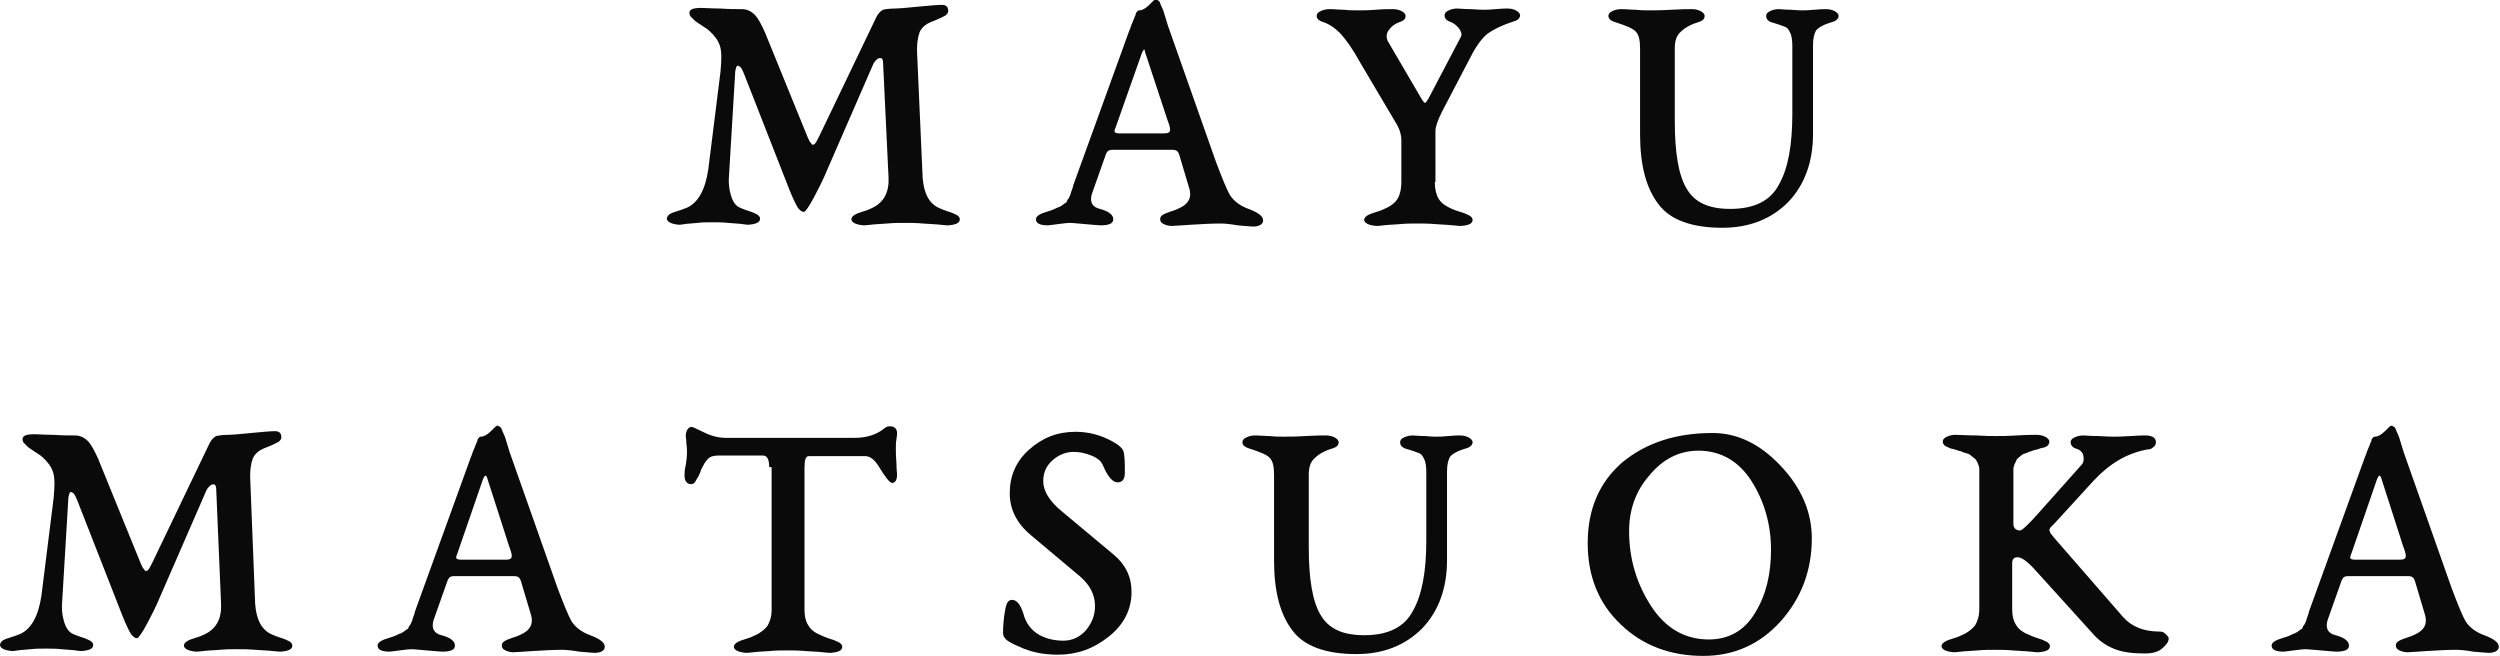 <?xml version="1.0" encoding="utf-8"?>
<!-- Generator: Adobe Illustrator 22.0.1, SVG Export Plug-In . SVG Version: 6.00 Build 0)  -->
<svg version="1.1" id="レイヤー_1" xmlns="http://www.w3.org/2000/svg" xmlns:xlink="http://www.w3.org/1999/xlink" x="0px"
	 y="0px" viewBox="0 0 410.5 107.7" style="enable-background:new 0 0 410.5 107.7;" xml:space="preserve">
<style type="text/css">
	.st0{fill:#0A0A0A;}
</style>
<g>
	<g>
		<path class="st0" d="M151.5,29.2c0.2,2.6,1.1,4.3,2.8,5c0.2,0.1,0.7,0.3,1.3,0.5c0.7,0.2,1.1,0.4,1.5,0.6c0.3,0.2,0.5,0.4,0.5,0.7
			c0,0.6-0.6,0.9-1.9,1c-0.1,0-0.5,0-1.3-0.1c-0.8-0.1-1.8-0.1-2.9-0.2c-1.1-0.1-2.1-0.1-3-0.1s-1.8,0-2.8,0.1
			c-1.1,0.1-2,0.1-2.7,0.2c-0.7,0.1-1.2,0.1-1.2,0.1c-1.3-0.1-2-0.5-2-1c0-0.3,0.2-0.5,0.5-0.7c0.3-0.2,0.8-0.4,1.5-0.6
			c0.7-0.2,1.1-0.4,1.3-0.5c2-0.9,2.9-2.6,2.8-5L145,10.3c0-0.7-0.3-0.9-0.8-0.7c-0.3,0.2-0.6,0.5-0.8,0.9l-8.1,18.6
			c-0.3,0.7-0.9,1.9-1.7,3.4c-0.8,1.5-1.4,2.3-1.6,2.3c-0.3,0-0.6-0.2-1-0.7c-0.3-0.5-0.8-1.5-1.4-3l-7.4-18.9
			c-0.3-0.7-0.5-1.2-0.8-1.3c-0.2-0.2-0.4-0.1-0.5,0.1c-0.1,0.3-0.2,0.7-0.2,1.2l-1,16.7c-0.1,1,0,2.1,0.3,3.1
			c0.3,1.1,0.8,1.8,1.5,2.1c0.2,0.1,0.7,0.3,1.3,0.5c0.7,0.2,1.1,0.4,1.5,0.6c0.3,0.2,0.5,0.4,0.5,0.7c0,0.6-0.6,0.9-1.9,1
			c-0.1,0-0.4,0-1-0.1c-0.6-0.1-1.4-0.1-2.3-0.2c-0.9-0.1-1.8-0.1-2.6-0.1c-0.8,0-1.7,0-2.5,0.1s-1.5,0.1-2.1,0.2
			c-0.5,0.1-0.9,0.1-0.9,0.1c-1.3-0.1-2-0.5-2-1c0-0.3,0.2-0.5,0.4-0.7c0.3-0.2,0.8-0.4,1.5-0.6c0.7-0.2,1.1-0.4,1.4-0.5
			c1.8-0.8,3-2.9,3.5-6.3l2-16c0.2-2,0.2-3.4-0.1-4.3c-0.3-0.9-0.9-1.7-1.8-2.5c-0.2-0.2-0.7-0.5-1.3-0.9c-0.6-0.4-1.1-0.7-1.4-1.1
			c-0.4-0.3-0.5-0.6-0.5-0.9c0-0.6,0.7-0.8,2-0.8c0.7,0,1.7,0.1,3.1,0.1c1.4,0.1,2.6,0.1,3.5,0.1c0.8,0,1.5,0.3,2.1,0.9
			c0.6,0.6,1.1,1.6,1.7,2.9l7,17.2c0.2,0.4,0.3,0.7,0.4,0.8c0.1,0.1,0.2,0.2,0.3,0.4c0.1,0.1,0.3,0.1,0.5-0.1
			c0.2-0.2,0.4-0.6,0.7-1.2l9.4-19.6c0.3-0.6,0.7-1,1.1-1.2c0.4-0.1,1.1-0.2,2-0.2c0.5,0,1.7-0.1,3.7-0.3c2-0.2,3.3-0.3,4-0.3
			c0.6,0,1,0.3,1,1c0,0.3-0.2,0.5-0.4,0.7c-0.3,0.2-1.1,0.6-2.4,1.1c-1,0.4-1.6,1-1.9,1.7c-0.3,0.8-0.5,2-0.4,3.7L151.5,29.2z"/>
		<path class="st0" d="M200.4,36.7c-1.5,0-3.1,0.1-4.8,0.2c-1.7,0.1-2.8,0.2-3.2,0.2c-0.4,0-0.9-0.1-1.3-0.3
			c-0.4-0.2-0.6-0.4-0.6-0.8c0-0.3,0.1-0.5,0.4-0.7c0.3-0.2,0.8-0.4,1.4-0.6c0.7-0.2,1.1-0.4,1.3-0.5c1.6-0.7,2.1-1.8,1.7-3.2
			l-1.7-5.7c-0.2-0.5-0.5-0.7-1-0.7h-10c-0.5,0-0.8,0.2-1,0.7l-2.3,6.5c-0.4,1.3,0,2.2,1.3,2.5c1.5,0.4,2.2,1,2.2,1.7
			c0,0.7-0.7,1-2.1,1c-0.4,0-1.2-0.1-2.5-0.2s-2.1-0.2-2.4-0.2c-0.6,0-1.3,0.1-2.1,0.2c-0.9,0.1-1.4,0.2-1.6,0.2c-1.3,0-2-0.3-2-1
			c0-0.3,0.2-0.5,0.5-0.7c0.3-0.2,0.8-0.4,1.5-0.6c0.7-0.2,1.1-0.4,1.3-0.5c0.2-0.1,0.4-0.2,0.5-0.2c0.2-0.1,0.3-0.2,0.4-0.2
			c0.1-0.1,0.2-0.2,0.4-0.3c0.1-0.1,0.2-0.2,0.3-0.2c0.1,0,0.1-0.1,0.2-0.3c0.1-0.2,0.1-0.3,0.2-0.3c0,0,0.1-0.2,0.2-0.4
			c0.1-0.2,0.2-0.4,0.2-0.5c0-0.1,0.1-0.3,0.2-0.6c0.1-0.3,0.2-0.5,0.2-0.7l9.2-25.4c0.2-0.4,0.3-0.9,0.5-1.3c0.2-0.4,0.3-0.8,0.4-1
			c0.1-0.2,0.2-0.4,0.2-0.6c0.1-0.2,0.2-0.3,0.3-0.4c0.1-0.1,0.2-0.1,0.3-0.1c0.4,0,1-0.3,1.6-0.9c0.6-0.6,0.9-0.9,1-0.9
			c0.2,0,0.4,0.1,0.5,0.2c0.2,0.1,0.3,0.4,0.4,0.7c0.1,0.3,0.3,0.6,0.4,0.9c0.1,0.3,0.2,0.7,0.4,1.3c0.2,0.6,0.3,1,0.4,1.3l7.9,22.4
			c1,2.6,1.7,4.4,2.3,5.4c0.6,0.9,1.6,1.7,3,2.2c1.6,0.6,2.4,1.2,2.4,1.9c0,0.6-0.6,1-1.7,1c-0.4,0-1.2-0.1-2.5-0.2
			C202.1,36.8,201.1,36.7,200.4,36.7z M183.3,20.6c-0.2,0.5-0.3,0.8-0.3,1c0.1,0.2,0.3,0.3,0.8,0.3h7.3c0.6,0,0.9-0.1,1-0.4
			c0.1-0.2,0-0.8-0.4-1.8l-3.7-11.2C188,8,187.8,8,187.5,8.7L183.3,20.6z"/>
		<path class="st0" d="M235.6,29.9c0,1.1,0.2,2,0.6,2.7c0.4,0.7,1.1,1.2,2.2,1.7c0.2,0.1,0.7,0.3,1.4,0.5c0.7,0.2,1.1,0.4,1.5,0.6
			c0.3,0.2,0.5,0.4,0.5,0.7c0,0.6-0.6,0.9-1.9,1c-0.1,0-0.5,0-1.3-0.1c-0.8-0.1-1.8-0.1-2.9-0.2s-2.1-0.1-3-0.1
			c-0.8,0-1.8,0-2.8,0.1c-1.1,0.1-2,0.1-2.7,0.2c-0.7,0.1-1.2,0.1-1.2,0.1c-1.3-0.1-2-0.5-2-1c0-0.3,0.2-0.5,0.5-0.7
			c0.3-0.2,0.8-0.4,1.5-0.6c0.7-0.2,1.1-0.4,1.3-0.5c1-0.4,1.8-1,2.2-1.7c0.4-0.7,0.6-1.6,0.6-2.7V23c0-0.9-0.3-1.9-1-3l-5.8-9.8
			c-1.2-2.2-2.3-3.7-3.2-4.7c-0.9-0.9-1.9-1.6-2.9-1.9c-0.6-0.2-1-0.5-1-1c0-0.3,0.2-0.6,0.7-0.8c0.4-0.2,0.9-0.3,1.4-0.3
			c0.8,0,1.6,0.1,2.4,0.1c0.8,0.1,1.6,0.1,2.3,0.1c0.7,0,1.7,0,2.9-0.1c1.2-0.1,2.2-0.1,2.8-0.1c0.5,0,1,0.1,1.4,0.3
			c0.4,0.2,0.7,0.5,0.7,0.8c0,0.5-0.3,0.8-0.9,1C229,3.9,228.4,4.4,228,5c-0.4,0.6-0.4,1.2-0.1,1.8l5.5,9.4c0.3,0.5,0.5,0.7,0.6,0.7
			c0.1,0,0.3-0.3,0.6-0.8l5.3-10.1c0.2-0.4,0-0.8-0.3-1.3c-0.4-0.5-0.9-0.9-1.4-1.1c-0.7-0.2-1-0.6-1-1.1c0-0.3,0.2-0.6,0.7-0.8
			c0.4-0.2,0.9-0.3,1.4-0.3c0.3,0,1,0.1,2.2,0.1c1.2,0.1,1.9,0.1,2.2,0.1c0.3,0,0.9,0,1.9-0.1c1-0.1,1.6-0.1,1.9-0.1
			c0.5,0,1,0.1,1.4,0.3c0.4,0.2,0.7,0.5,0.7,0.8c0,0.4-0.3,0.8-1,1c-1.9,0.6-3.3,1.3-4.3,2c-0.9,0.7-1.9,2-2.9,4l-4.6,8.8
			c-0.7,1.4-1.1,2.5-1.1,3.3V29.9z"/>
		<path class="st0" d="M297.7,7.4V22c0,4.6-1.4,8.4-4.1,11.2c-2.8,2.8-6.4,4.2-10.8,4.2c-5,0-8.6-1.3-10.5-3.9c-2-2.6-3-6.4-3-11.4
			V8c0-1.4-0.2-2.3-0.7-2.8c-0.4-0.5-1.6-1-3.5-1.6c-0.6-0.2-1-0.5-1-1c0-0.3,0.2-0.6,0.7-0.8c0.4-0.2,0.9-0.3,1.4-0.3
			c0.8,0,1.6,0.1,2.4,0.1c0.8,0.1,1.6,0.1,2.3,0.1c0.7,0,1.9,0,3.5-0.1c1.6-0.1,2.7-0.1,3.4-0.1c0.5,0,1,0.1,1.4,0.3
			c0.4,0.2,0.7,0.5,0.7,0.8c0,0.5-0.3,0.8-0.9,1c-1.4,0.4-2.4,1-3,1.6c-0.7,0.6-1,1.5-1,2.7v12c0,5.1,0.6,8.8,1.9,11
			c1.3,2.3,3.6,3.4,7.2,3.4c3.9,0,6.6-1.3,8-4c1.5-2.6,2.2-6.5,2.2-11.6V7.6c0-1-0.1-1.8-0.4-2.3c-0.2-0.5-0.5-0.8-0.8-0.9
			c-0.3-0.1-1-0.4-2.1-0.7c-0.7-0.2-1-0.6-1-1.1c0-0.3,0.2-0.6,0.7-0.8c0.4-0.2,0.9-0.3,1.4-0.3c0.3,0,1,0.1,2,0.1
			c1,0.1,1.6,0.1,1.9,0.1c0.3,0,0.9,0,1.9-0.1c1-0.1,1.6-0.1,1.9-0.1c0.5,0,1,0.1,1.4,0.3c0.4,0.2,0.7,0.5,0.7,0.8
			c0,0.4-0.3,0.8-1,1c-1.4,0.4-2.3,0.9-2.7,1.4C297.9,5.5,297.7,6.3,297.7,7.4z"/>
		<path class="st0" d="M41.9,99.2c0.2,2.6,1.1,4.3,2.8,5c0.2,0.1,0.7,0.3,1.3,0.5c0.7,0.2,1.1,0.4,1.5,0.6c0.3,0.2,0.5,0.4,0.5,0.7
			c0,0.6-0.6,0.9-1.9,1c-0.1,0-0.5,0-1.3-0.1c-0.8-0.1-1.8-0.1-2.9-0.2c-1.1-0.1-2.1-0.1-3-0.1s-1.8,0-2.8,0.1
			c-1.1,0.1-2,0.1-2.7,0.2c-0.7,0.1-1.2,0.1-1.2,0.1c-1.3-0.1-2-0.5-2-1c0-0.3,0.2-0.5,0.5-0.7c0.3-0.2,0.8-0.4,1.5-0.6
			c0.7-0.2,1.1-0.4,1.3-0.5c2-0.9,2.9-2.6,2.8-5l-0.8-18.9c0-0.7-0.3-0.9-0.8-0.7c-0.3,0.2-0.6,0.5-0.8,0.9l-8.1,18.6
			c-0.3,0.7-0.9,1.9-1.7,3.4c-0.8,1.5-1.4,2.3-1.6,2.3c-0.3,0-0.6-0.2-1-0.7c-0.3-0.5-0.8-1.5-1.4-3l-7.4-18.9
			c-0.3-0.7-0.5-1.2-0.8-1.3c-0.2-0.2-0.4-0.1-0.5,0.1c-0.1,0.3-0.2,0.7-0.2,1.2l-1,16.7c-0.1,1,0,2.1,0.3,3.1
			c0.3,1.1,0.8,1.8,1.5,2.1c0.2,0.1,0.7,0.3,1.3,0.5c0.7,0.2,1.1,0.4,1.5,0.6c0.3,0.2,0.5,0.4,0.5,0.7c0,0.6-0.6,0.9-1.9,1
			c-0.1,0-0.4,0-1-0.1c-0.6-0.1-1.4-0.1-2.3-0.2c-0.9-0.1-1.8-0.1-2.6-0.1c-0.8,0-1.7,0-2.5,0.1s-1.5,0.1-2.1,0.2
			c-0.5,0.1-0.9,0.1-0.9,0.1c-1.3-0.1-2-0.5-2-1c0-0.3,0.2-0.5,0.4-0.7c0.3-0.2,0.8-0.4,1.5-0.6c0.7-0.2,1.1-0.4,1.4-0.5
			c1.8-0.8,3-2.9,3.5-6.3l2-16c0.2-2,0.2-3.4-0.1-4.3c-0.3-0.9-0.9-1.7-1.8-2.5c-0.2-0.2-0.7-0.5-1.3-0.9c-0.6-0.4-1.1-0.7-1.4-1.1
			c-0.4-0.3-0.5-0.6-0.5-0.9c0-0.6,0.7-0.8,2-0.8c0.7,0,1.7,0.1,3.1,0.1c1.4,0.1,2.6,0.1,3.5,0.1c0.8,0,1.5,0.3,2.1,0.9
			c0.6,0.6,1.1,1.6,1.7,2.9l7,17.2c0.2,0.4,0.3,0.7,0.4,0.8c0.1,0.1,0.2,0.2,0.3,0.4c0.1,0.1,0.3,0.1,0.5-0.1
			c0.2-0.2,0.4-0.6,0.7-1.2l9.4-19.6c0.3-0.6,0.7-1,1.1-1.2c0.4-0.1,1.1-0.2,2-0.2c0.5,0,1.7-0.1,3.7-0.3c2-0.2,3.3-0.3,4-0.3
			c0.6,0,1,0.3,1,1c0,0.3-0.2,0.5-0.4,0.7c-0.3,0.2-1.1,0.6-2.4,1.1c-1,0.4-1.6,1-1.9,1.7c-0.3,0.8-0.5,2-0.4,3.7L41.9,99.2z"/>
		<path class="st0" d="M92.3,106.7c-1.5,0-3.1,0.1-4.8,0.2c-1.7,0.1-2.8,0.2-3.2,0.2c-0.4,0-0.9-0.1-1.3-0.3
			c-0.4-0.2-0.6-0.4-0.6-0.8c0-0.3,0.1-0.5,0.4-0.7c0.3-0.2,0.8-0.4,1.4-0.6c0.7-0.2,1.1-0.4,1.3-0.5c1.6-0.7,2.1-1.8,1.7-3.2
			l-1.7-5.7c-0.2-0.5-0.5-0.7-1-0.7h-10c-0.5,0-0.8,0.2-1,0.7l-2.3,6.5c-0.4,1.3,0,2.2,1.3,2.5c1.5,0.4,2.2,1,2.2,1.7
			c0,0.7-0.7,1-2.1,1c-0.4,0-1.2-0.1-2.5-0.2s-2.1-0.2-2.4-0.2c-0.6,0-1.3,0.1-2.1,0.2c-0.9,0.1-1.4,0.2-1.6,0.2c-1.3,0-2-0.3-2-1
			c0-0.3,0.2-0.5,0.5-0.7c0.3-0.2,0.8-0.4,1.5-0.6c0.7-0.2,1.1-0.4,1.3-0.5c0.2-0.1,0.4-0.2,0.5-0.2c0.2-0.1,0.3-0.2,0.4-0.2
			c0.1-0.1,0.2-0.2,0.4-0.3c0.1-0.1,0.2-0.2,0.3-0.2c0.1,0,0.1-0.1,0.2-0.3c0.1-0.2,0.1-0.3,0.2-0.3c0,0,0.1-0.2,0.2-0.4
			c0.1-0.2,0.2-0.4,0.2-0.5c0-0.1,0.1-0.3,0.2-0.6c0.1-0.3,0.2-0.5,0.2-0.7l9.2-25.4c0.2-0.4,0.3-0.9,0.5-1.3c0.2-0.4,0.3-0.8,0.4-1
			c0.1-0.2,0.2-0.4,0.2-0.6c0.1-0.2,0.2-0.3,0.3-0.4c0.1-0.1,0.2-0.1,0.3-0.1c0.4,0,1-0.3,1.6-0.9c0.6-0.6,0.9-0.9,1-0.9
			c0.2,0,0.4,0.1,0.5,0.2c0.2,0.1,0.3,0.4,0.4,0.7c0.1,0.3,0.3,0.6,0.4,0.9c0.1,0.3,0.2,0.7,0.4,1.3c0.2,0.6,0.3,1,0.4,1.3l7.9,22.4
			c1,2.6,1.7,4.4,2.3,5.4c0.6,0.9,1.6,1.7,3,2.2c1.6,0.6,2.4,1.2,2.4,1.9c0,0.6-0.6,1-1.7,1c-0.4,0-1.2-0.1-2.5-0.2
			C94,106.8,93,106.7,92.3,106.7z M75.2,90.6c-0.2,0.5-0.3,0.8-0.3,1c0.1,0.2,0.3,0.3,0.8,0.3H83c0.6,0,0.9-0.1,1-0.4
			c0.1-0.2,0-0.8-0.4-1.8L80,78.5c-0.2-0.6-0.4-0.5-0.7,0.2L75.2,90.6z"/>
		<path class="st0" d="M126.3,76.7c0-1.2-0.3-1.9-1-1.9H118c-0.7,0-1.2,0.1-1.6,0.4c-0.3,0.3-0.7,0.7-1,1.4
			c-0.1,0.2-0.3,0.5-0.4,0.9c-0.2,0.4-0.3,0.8-0.5,1c-0.1,0.2-0.3,0.5-0.4,0.7c-0.2,0.2-0.4,0.3-0.6,0.3c-0.7,0-1.1-0.5-1.1-1.4
			c0-0.4,0-1,0.2-1.7c0.1-0.7,0.2-1.4,0.2-2.1c0-0.4,0-0.9-0.1-1.5c0-0.6-0.1-1-0.1-1.2c0-0.4,0.1-0.8,0.3-1.1
			c0.2-0.3,0.4-0.4,0.7-0.4c0.1,0,0.8,0.3,2,0.9c1.2,0.6,2.4,0.9,3.7,0.9h20.9c1.6,0,3-0.3,4.2-1c0.2-0.1,0.3-0.2,0.6-0.4
			c0.2-0.2,0.4-0.3,0.6-0.4c0.2-0.1,0.4-0.1,0.6-0.1c0.3,0,0.6,0.1,0.8,0.3c0.2,0.2,0.3,0.5,0.3,0.8c0,0.1,0,0.4-0.1,1
			c-0.1,0.5-0.1,1.1-0.1,1.6c0,0.6,0,1.3,0.1,2.4c0,1,0.1,1.6,0.1,1.8c0,0.9-0.3,1.4-0.8,1.4c-0.4,0-1.1-0.9-2.2-2.7
			c-0.7-1.1-1.4-1.7-2.2-1.7h-9.3c-0.5,0-0.7,0.6-0.7,1.9v23.3c0,1.1,0.2,2,0.7,2.7c0.4,0.7,1.2,1.2,2.2,1.6
			c0.2,0.1,0.7,0.3,1.3,0.5c0.7,0.2,1.1,0.4,1.5,0.6c0.3,0.2,0.5,0.4,0.5,0.7c0,0.6-0.6,0.9-1.9,1c-0.1,0-0.5,0-1.3-0.1
			c-0.8-0.1-1.8-0.1-2.9-0.2c-1.1-0.1-2.1-0.1-3-0.1s-1.8,0-2.8,0.1c-1.1,0.1-2,0.1-2.7,0.2c-0.7,0.1-1.2,0.1-1.2,0.1
			c-1.3-0.1-2-0.5-2-1c0-0.3,0.2-0.5,0.5-0.7c0.3-0.2,0.8-0.4,1.5-0.6c0.7-0.2,1.1-0.4,1.3-0.5c1-0.4,1.7-1,2.2-1.6
			c0.4-0.7,0.7-1.5,0.7-2.7V76.7z"/>
		<path class="st0" d="M176.6,70.9c2.1,0,4.1,0.5,6.1,1.6c1.1,0.6,1.7,1.2,1.8,1.7c0.2,0.8,0.2,2,0.2,3.4c0,1.1-0.4,1.6-1.2,1.6
			c-0.8,0-1.6-0.9-2.4-2.8c-0.3-0.7-0.9-1.2-1.9-1.6c-1-0.4-1.9-0.6-2.9-0.6c-1.3,0-2.5,0.5-3.5,1.4c-1,0.9-1.5,2-1.5,3.4
			c0,1.6,1,3.3,3.1,5l8.5,7.1c1.9,1.6,2.9,3.6,2.9,6.1c0,2.8-1.2,5.3-3.7,7.3c-2.5,2-5.2,3-8.4,3c-2.3,0-4.4-0.4-6.3-1.3
			c-1.2-0.5-1.9-0.9-2.2-1.2c-0.3-0.3-0.5-0.6-0.5-1c0-1.2,0.1-2.6,0.4-4.1c0.2-1,0.5-1.4,1.1-1.4c0.8,0,1.5,0.9,2,2.8
			c0.4,1.1,1.1,2.1,2.2,2.8c1.1,0.7,2.6,1.1,4.2,1.1c1.5,0,2.7-0.6,3.7-1.7c1-1.2,1.5-2.5,1.5-4c0-1.8-0.8-3.4-2.4-4.8l-8.1-6.8
			c-2.4-2-3.5-4.3-3.5-6.9c0-2.8,1-5.2,3.1-7.1C171.1,71.9,173.6,70.9,176.6,70.9z"/>
		<path class="st0" d="M237.6,77.4V92c0,4.6-1.4,8.4-4.1,11.2c-2.8,2.8-6.4,4.2-10.8,4.2c-5,0-8.6-1.3-10.5-3.9c-2-2.6-3-6.4-3-11.4
			V78c0-1.4-0.2-2.3-0.7-2.8c-0.4-0.5-1.6-1-3.5-1.6c-0.6-0.2-1-0.5-1-1c0-0.3,0.2-0.6,0.7-0.8c0.4-0.2,0.9-0.3,1.4-0.3
			c0.8,0,1.6,0.1,2.4,0.1c0.8,0.1,1.6,0.1,2.3,0.1c0.7,0,1.9,0,3.5-0.1c1.6-0.1,2.7-0.1,3.4-0.1c0.5,0,1,0.1,1.4,0.3
			c0.4,0.2,0.7,0.5,0.7,0.8c0,0.5-0.3,0.8-0.9,1c-1.4,0.4-2.4,1-3,1.6c-0.7,0.6-1,1.5-1,2.7v12c0,5.1,0.6,8.8,1.9,11
			c1.3,2.3,3.6,3.4,7.2,3.4c3.9,0,6.6-1.3,8-4c1.5-2.6,2.2-6.5,2.2-11.6V77.6c0-1-0.1-1.8-0.4-2.3c-0.2-0.5-0.5-0.8-0.8-0.9
			c-0.3-0.1-1-0.4-2.1-0.7c-0.7-0.2-1-0.6-1-1.1c0-0.3,0.2-0.6,0.7-0.8c0.4-0.2,0.9-0.3,1.4-0.3c0.3,0,1,0.1,2,0.1
			c1,0.1,1.6,0.1,1.9,0.1c0.3,0,0.9,0,1.9-0.1c1-0.1,1.6-0.1,1.9-0.1c0.5,0,1,0.1,1.4,0.3c0.4,0.2,0.7,0.5,0.7,0.8
			c0,0.4-0.3,0.8-1,1c-1.4,0.4-2.3,0.9-2.7,1.4C237.8,75.5,237.6,76.3,237.6,77.4z"/>
		<path class="st0" d="M281.2,71.1c4.1,0,7.8,1.8,11.2,5.4c3.4,3.6,5.1,7.6,5.1,11.9c0,5.2-1.7,9.8-5.1,13.6
			c-3.4,3.8-7.7,5.7-12.7,5.7c-5.4,0-10-1.7-13.6-5.2c-3.6-3.4-5.4-7.9-5.4-13.3c0-5.6,1.9-10,5.7-13.3
			C270.3,72.7,275.2,71.1,281.2,71.1z M267.5,87.2c0,4.5,1.2,8.6,3.6,12.3c2.4,3.7,5.6,5.5,9.5,5.5c3.3,0,5.9-1.5,7.6-4.4
			c1.8-2.9,2.6-6.4,2.6-10.3c0-4.2-1.1-8-3.2-11.3c-2.1-3.3-5.1-5-8.7-5c-3.2,0-5.9,1.4-8.1,4.1C268.6,80.6,267.5,83.7,267.5,87.2z"
			/>
		<path class="st0" d="M342.1,74.9c-0.1-0.6-0.5-1-1.1-1.2c-0.7-0.2-1-0.6-1-1.1c0-0.3,0.2-0.6,0.7-0.8c0.4-0.2,0.9-0.3,1.4-0.3
			c0.3,0,1.1,0.1,2.5,0.1c1.4,0.1,2.3,0.1,2.6,0.1c0.3,0,1.2,0,2.6-0.1c1.4-0.1,2.2-0.1,2.5-0.1c1.1,0,1.7,0.4,1.7,1.1
			c0,0.3-0.1,0.6-0.4,0.8c-0.3,0.3-0.6,0.4-1,0.4c-3.3,0.6-6.2,2.3-8.8,5.1l-6.5,7.1c-0.1,0.1-0.2,0.2-0.3,0.3
			c-0.1,0.1-0.2,0.2-0.3,0.3c0,0.1-0.1,0.1-0.1,0.2c-0.1,0.1-0.1,0.2-0.1,0.2s0,0.1,0.1,0.3c0,0.1,0.1,0.3,0.2,0.4
			c0.1,0.1,0.3,0.3,0.4,0.5l11.4,13.1c1.4,1.6,3.4,2.4,6,2.4c0.4,0,0.7,0.1,1,0.4c0.3,0.3,0.5,0.5,0.5,0.7c0,0.6-0.4,1.1-1.1,1.7
			c-0.7,0.6-1.7,0.8-2.8,0.8c-2,0-3.6-0.2-4.9-0.7c-1.3-0.5-2.6-1.3-3.7-2.6L334,93.4c-1.2-1.3-2.1-1.9-2.7-1.9
			c-0.6,0-0.9,0.3-0.9,1v7.5c0,1.1,0.2,2,0.7,2.7c0.4,0.7,1.2,1.2,2.2,1.6c0.2,0.1,0.7,0.3,1.3,0.5c0.7,0.2,1.1,0.4,1.5,0.6
			c0.3,0.2,0.5,0.4,0.5,0.7c0,0.6-0.6,0.9-1.9,1c-0.1,0-0.5,0-1.3-0.1c-0.8-0.1-1.8-0.1-2.9-0.2c-1.1-0.1-2.1-0.1-3-0.1
			c-0.8,0-1.8,0-2.8,0.1c-1.1,0.1-2,0.1-2.7,0.2c-0.7,0.1-1.2,0.1-1.2,0.1c-1.3-0.1-2-0.5-2-1c0-0.3,0.2-0.5,0.5-0.7
			c0.3-0.2,0.8-0.4,1.5-0.6c0.7-0.2,1.1-0.4,1.3-0.5c1-0.4,1.7-1,2.2-1.6c0.4-0.7,0.7-1.5,0.7-2.7V78c0-0.4,0-0.7,0-1
			c0-0.3-0.1-0.6-0.2-0.8c-0.1-0.3-0.2-0.5-0.3-0.6c-0.1-0.2-0.2-0.3-0.5-0.5c-0.2-0.2-0.4-0.3-0.5-0.4c-0.1-0.1-0.3-0.2-0.7-0.3
			c-0.4-0.1-0.6-0.2-0.8-0.3c-0.1,0-0.5-0.1-1-0.3c-0.5-0.1-0.9-0.2-1-0.3c-0.6-0.2-1-0.5-1-1c0-0.3,0.2-0.6,0.7-0.8
			c0.4-0.2,0.9-0.3,1.4-0.3c0.8,0,1.9,0.1,3.4,0.1c1.5,0.1,2.5,0.1,3.3,0.1c0.7,0,1.8,0,3.3-0.1c1.5-0.1,2.6-0.1,3.3-0.1
			c0.5,0,1,0.1,1.4,0.3c0.4,0.2,0.7,0.5,0.7,0.8c0,0.5-0.3,0.8-0.9,1c-0.2,0-0.6,0.1-1.1,0.3c-0.5,0.1-0.8,0.2-1,0.3
			c-0.1,0-0.4,0.1-0.8,0.3c-0.4,0.1-0.6,0.2-0.7,0.3c-0.1,0.1-0.3,0.2-0.5,0.4c-0.2,0.2-0.4,0.3-0.4,0.5c-0.1,0.2-0.2,0.4-0.3,0.6
			c-0.1,0.3-0.2,0.5-0.2,0.8c0,0.3,0,0.6,0,1v8c0,0.7,0.4,1.1,1.1,1.1c0.3,0,1.3-0.9,2.8-2.6l7.4-8.3
			C342.1,75.9,342.2,75.5,342.1,74.9z"/>
		<path class="st0" d="M403.3,106.7c-1.5,0-3.1,0.1-4.8,0.2c-1.7,0.1-2.8,0.2-3.2,0.2c-0.4,0-0.9-0.1-1.3-0.3
			c-0.4-0.2-0.6-0.4-0.6-0.8c0-0.3,0.1-0.5,0.4-0.7c0.3-0.2,0.8-0.4,1.4-0.6c0.7-0.2,1.1-0.4,1.3-0.5c1.6-0.7,2.1-1.8,1.7-3.2
			l-1.7-5.7c-0.2-0.5-0.5-0.7-1-0.7h-10c-0.5,0-0.8,0.2-1,0.7l-2.3,6.5c-0.4,1.3,0,2.2,1.3,2.5c1.5,0.4,2.2,1,2.2,1.7
			c0,0.7-0.7,1-2.1,1c-0.4,0-1.2-0.1-2.5-0.2s-2.1-0.2-2.4-0.2c-0.6,0-1.3,0.1-2.1,0.2c-0.9,0.1-1.4,0.2-1.6,0.2c-1.3,0-2-0.3-2-1
			c0-0.3,0.2-0.5,0.5-0.7c0.3-0.2,0.8-0.4,1.5-0.6c0.7-0.2,1.1-0.4,1.3-0.5c0.2-0.1,0.4-0.2,0.5-0.2c0.2-0.1,0.3-0.2,0.4-0.2
			c0.1-0.1,0.2-0.2,0.4-0.3c0.1-0.1,0.2-0.2,0.3-0.2c0.1,0,0.1-0.1,0.2-0.3c0.1-0.2,0.1-0.3,0.2-0.3c0,0,0.1-0.2,0.2-0.4
			c0.1-0.2,0.2-0.4,0.2-0.5c0-0.1,0.1-0.3,0.2-0.6c0.1-0.3,0.2-0.5,0.2-0.7l9.2-25.4c0.2-0.4,0.3-0.9,0.5-1.3c0.2-0.4,0.3-0.8,0.4-1
			c0.1-0.2,0.2-0.4,0.2-0.6c0.1-0.2,0.2-0.3,0.3-0.4c0.1-0.1,0.2-0.1,0.3-0.1c0.4,0,1-0.3,1.6-0.9c0.6-0.6,0.9-0.9,1-0.9
			c0.2,0,0.4,0.1,0.5,0.2c0.2,0.1,0.3,0.4,0.4,0.7c0.1,0.3,0.3,0.6,0.4,0.9c0.1,0.3,0.2,0.7,0.4,1.3c0.2,0.6,0.3,1,0.4,1.3l7.9,22.4
			c1,2.6,1.7,4.4,2.3,5.4c0.6,0.9,1.6,1.7,3,2.2c1.6,0.6,2.4,1.2,2.4,1.9c0,0.6-0.6,1-1.7,1c-0.4,0-1.2-0.1-2.5-0.2
			C405,106.8,404,106.7,403.3,106.7z M386.2,90.6c-0.2,0.5-0.3,0.8-0.3,1c0.1,0.2,0.3,0.3,0.8,0.3h7.3c0.6,0,0.9-0.1,1-0.4
			c0.1-0.2,0-0.8-0.4-1.8L391,78.5c-0.2-0.6-0.4-0.5-0.7,0.2L386.2,90.6z"/>
	</g>
</g>
</svg>
